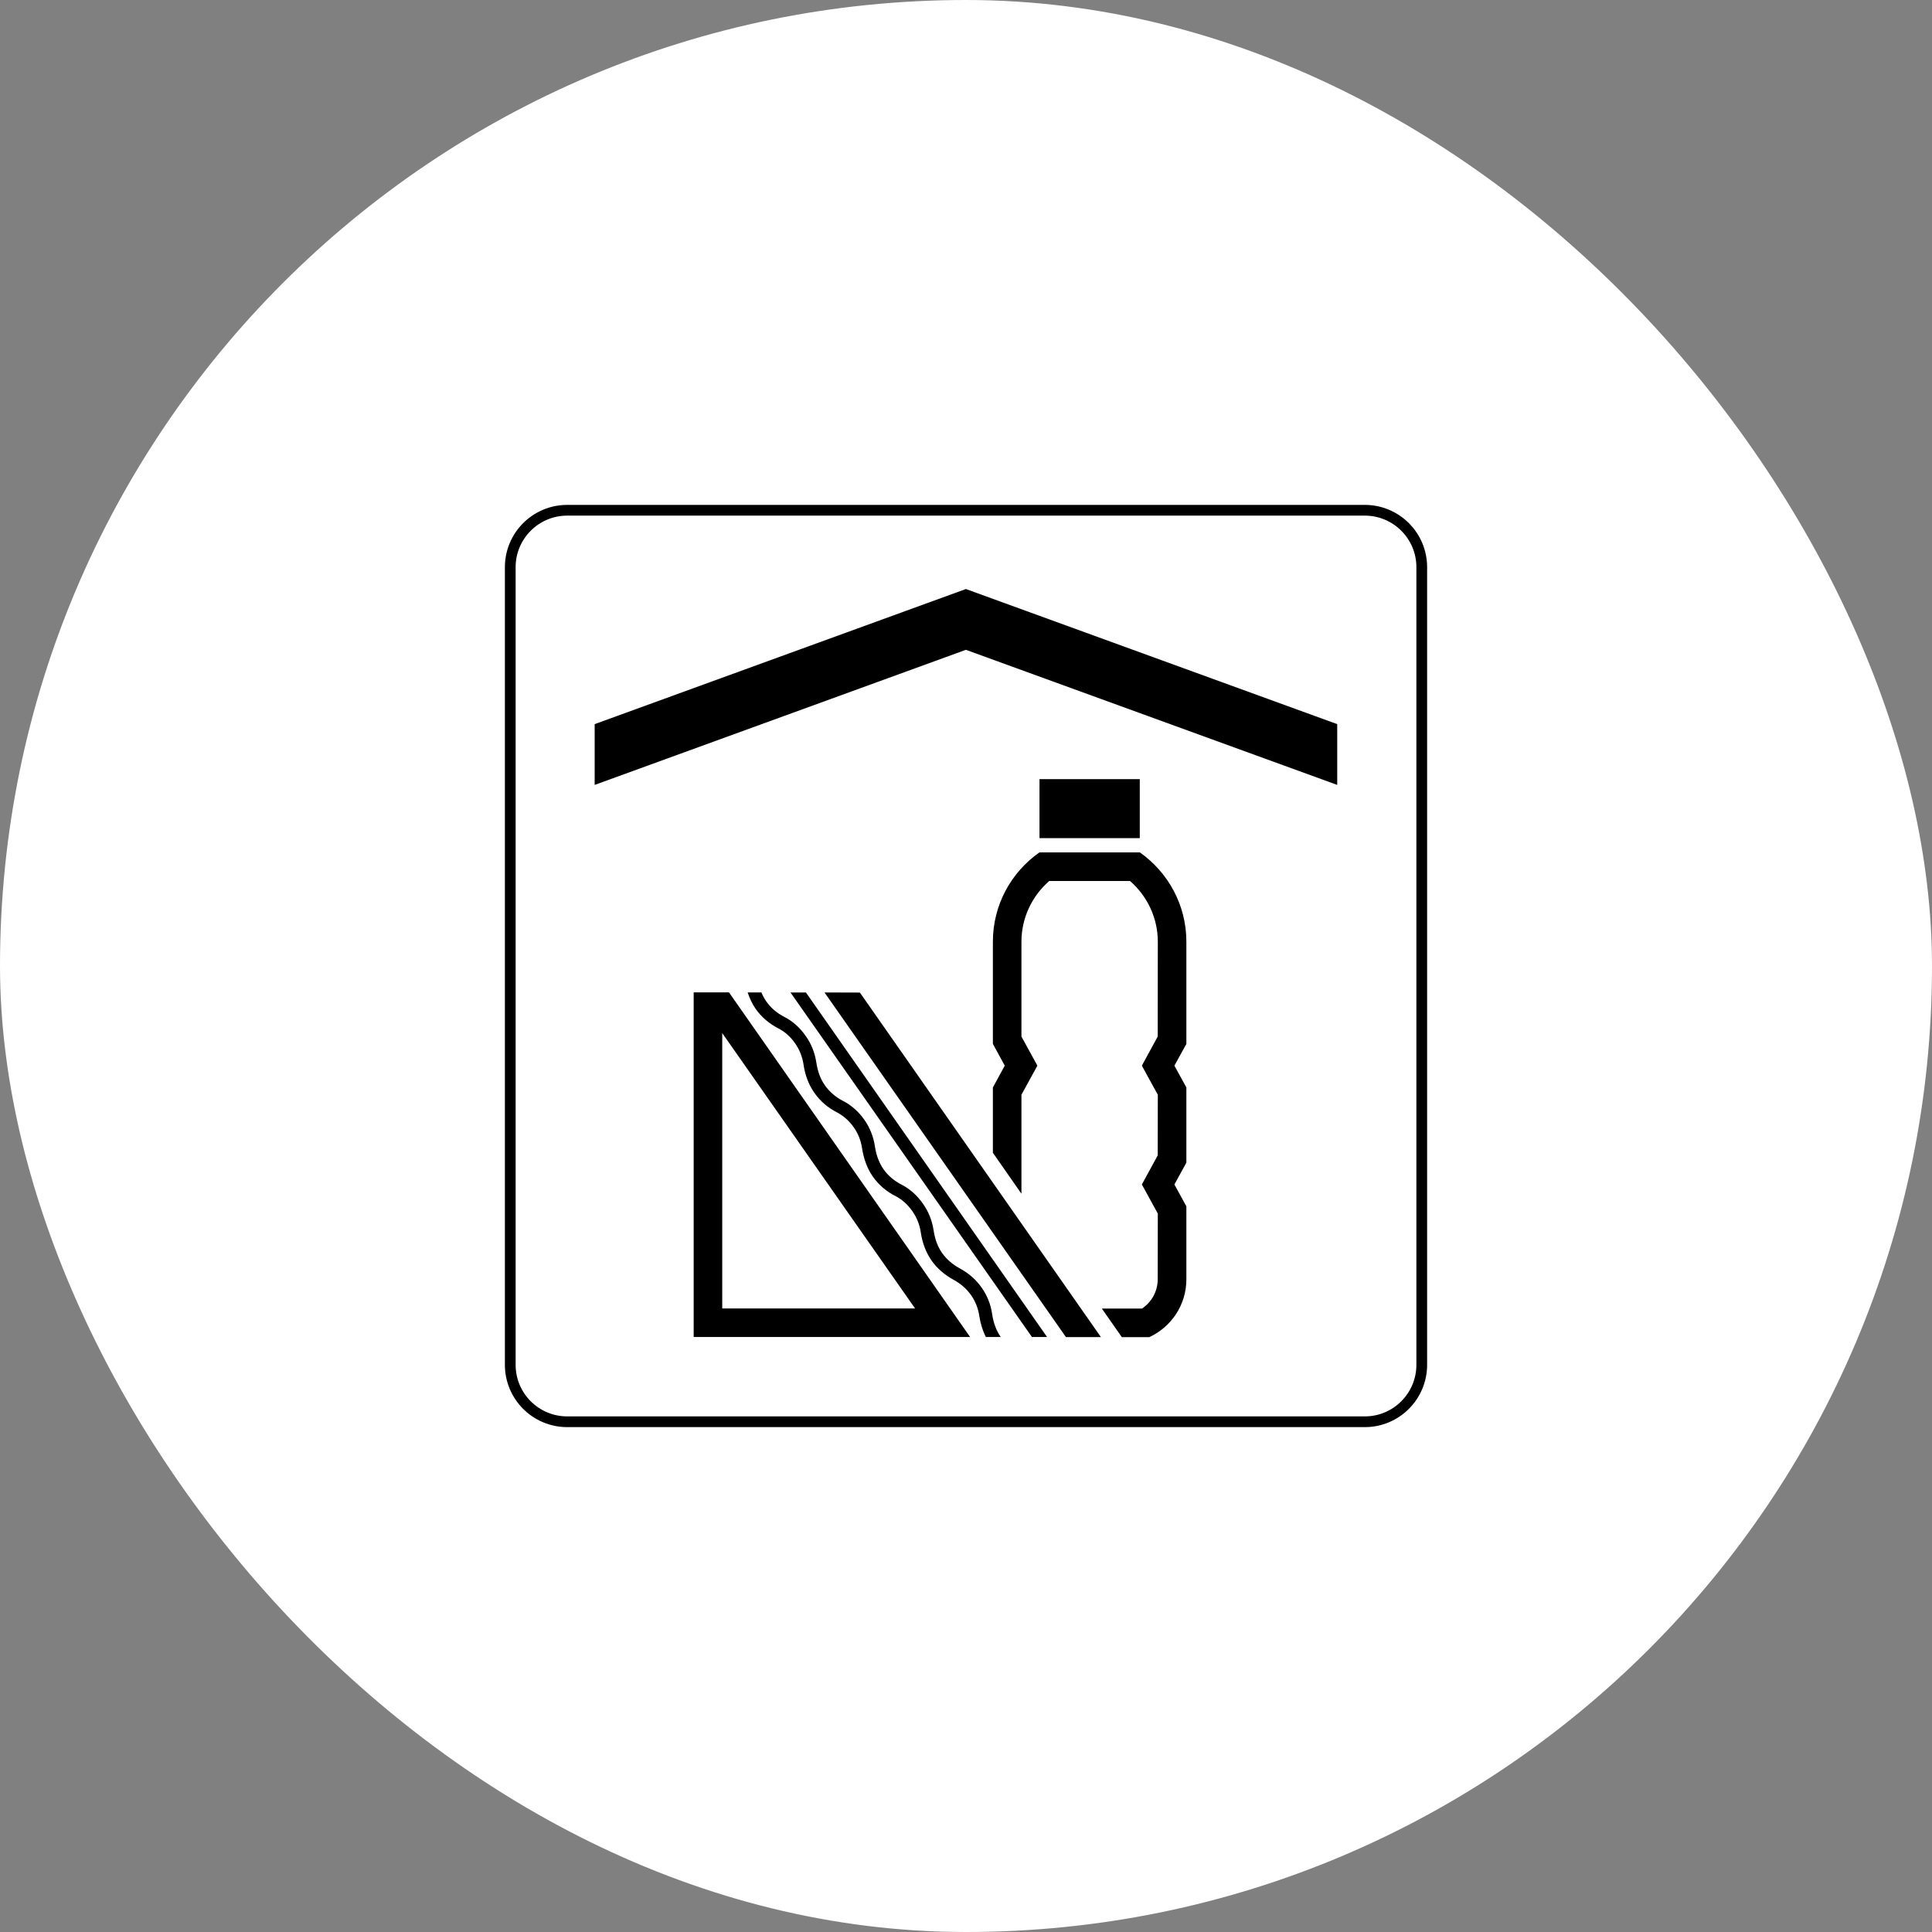 <!DOCTYPE svg PUBLIC "-//W3C//DTD SVG 1.1//EN" "http://www.w3.org/Graphics/SVG/1.1/DTD/svg11.dtd">
<!-- Uploaded to: SVG Repo, www.svgrepo.com, Transformed by: SVG Repo Mixer Tools -->
<svg width="800px" height="800px" viewBox="-24.24 -24.24 109.08 109.08" version="1.1" xmlns="http://www.w3.org/2000/svg" xmlns:cc="http://creativecommons.org/ns#" xmlns:dc="http://purl.org/dc/elements/1.1/" xmlns:rdf="http://www.w3.org/1999/02/22-rdf-syntax-ns#" fill="#000000">
<rect x="-24.24" y="-24.24" width="109.08" height="109.08" fill="#808080" stroke="none"/>
<g id="SVGRepo_bgCarrier" stroke-width="0">
<rect x="-24.24" y="-24.24" width="109.08" height="109.08" rx="54.54" fill="#ffffff" strokewidth="0"/>
</g>
<g id="SVGRepo_tracerCarrier" stroke-linecap="round" stroke-linejoin="round"/>
<g id="SVGRepo_iconCarrier"> <title>コンビニエンスストア; Convenience store</title>  <path d="m7.786 56.032c-1.778 0-3.217-1.44-3.217-3.217v-45.031c0-1.776 1.44-3.215 3.217-3.215h45.03c1.776 0 3.216 1.439 3.216 3.215v45.031c0 1.778-1.44 3.217-3.216 3.217z" style="fill:#ffffff;stroke-width:.606;stroke:#000"/> <path d="m34.45 23.081h5.661v-3.331h-5.661z"/> <path d="m22.311 31.794 13.633 19.459h1.974l-13.609-19.453z"/> <path d="m16.537 49.635v-15.547l10.888 15.547zm-1.612-17.847v19.459h15.607l-13.615-19.459z"/> <path d="m31.776 49.949c-0.077-0.539-0.279-1.043-0.587-1.482-0.308-0.445-0.717-0.806-1.203-1.073-0.45-0.243-0.782-0.533-1.031-0.883-0.255-0.362-0.409-0.782-0.486-1.298-0.083-0.539-0.279-1.037-0.593-1.482-0.326-0.474-0.747-0.848-1.203-1.079-0.427-0.219-0.776-0.516-1.031-0.877-0.249-0.362-0.409-0.782-0.486-1.298-0.083-0.539-0.279-1.043-0.587-1.482-0.326-0.468-0.741-0.836-1.215-1.079-0.409-0.207-0.765-0.516-1.02-0.877-0.255-0.362-0.409-0.788-0.486-1.298-0.083-0.539-0.279-1.043-0.593-1.482-0.326-0.474-0.747-0.848-1.203-1.079-0.427-0.219-0.776-0.516-1.031-0.883-0.107-0.154-0.196-0.32-0.273-0.504h-0.776c0.113 0.338 0.261 0.652 0.45 0.925 0.32 0.462 0.771 0.842 1.298 1.114 0.35 0.178 0.676 0.468 0.936 0.842 0.243 0.35 0.403 0.747 0.468 1.174 0.089 0.622 0.296 1.162 0.611 1.606 0.32 0.468 0.771 0.854 1.286 1.114 0.362 0.19 0.688 0.48 0.942 0.842 0.249 0.35 0.403 0.747 0.468 1.179 0.095 0.616 0.296 1.156 0.611 1.606 0.326 0.462 0.759 0.836 1.298 1.108 0.35 0.178 0.676 0.474 0.936 0.848 0.243 0.35 0.403 0.741 0.468 1.174 0.089 0.611 0.296 1.156 0.611 1.606 0.308 0.439 0.735 0.812 1.28 1.108 0.385 0.213 0.705 0.498 0.954 0.848 0.243 0.35 0.397 0.741 0.462 1.174 0.065 0.433 0.19 0.83 0.367 1.185h0.842c-0.249-0.362-0.409-0.782-0.486-1.298"/> <path d="m20.39 31.794 13.633 19.453h0.854l-13.615-19.453z"/> <path d="m42.742 28.925c0-2.08-1.043-3.924-2.626-5.038h-5.672c-1.589 1.114-2.626 2.958-2.626 5.038v5.773l0.67 1.227-0.67 1.233v3.687l1.612 2.312v-5.589c0.196-0.356 0.901-1.642 0.901-1.642s-0.705-1.28-0.901-1.642v-5.358c0-1.316 0.581-2.567 1.571-3.426h4.558c0.99 0.859 1.571 2.11 1.571 3.426l-6e-3 5.358c-0.196 0.362-0.895 1.642-0.895 1.642s0.699 1.286 0.901 1.642l-6e-3 3.426c-0.196 0.356-0.895 1.642-0.895 1.642s0.699 1.28 0.901 1.642l-6e-3 3.716c0 0.67-0.344 1.286-0.889 1.648h-2.264l1.126 1.612h1.553c1.233-0.569 2.092-1.814 2.092-3.26v-4.125l-0.676-1.233 0.676-1.233v-4.244l-0.676-1.233 0.676-1.227z"/> <path d="m51.259 16.644-20.965-7.628-20.959 7.628v3.432l20.959-7.628 20.965 7.628z"/> </g>
</svg>